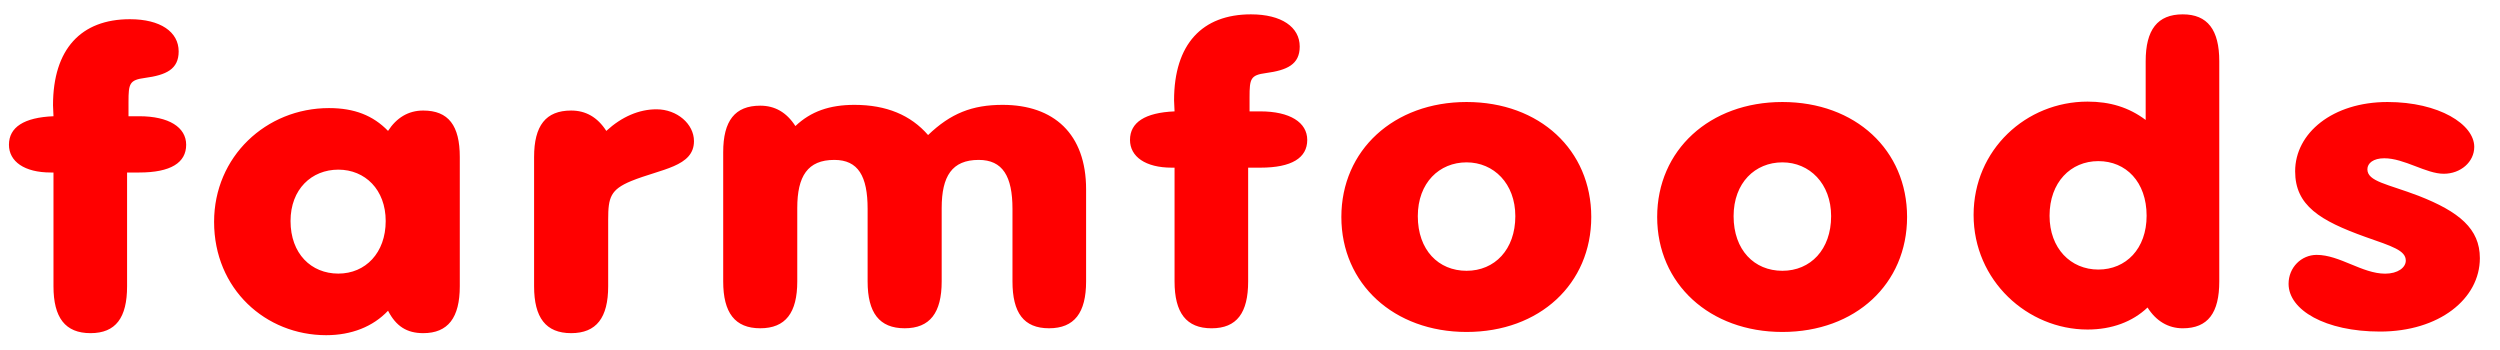 <svg width="107" height="15" viewBox="0 0 107 15" fill="none" xmlns="http://www.w3.org/2000/svg">
<path d="M5.961 4.975C7.225 4.975 7.968 5.446 7.968 6.196C7.968 6.964 7.306 7.383 5.961 7.383H5.439V12.252C5.439 13.596 4.958 14.259 3.874 14.259C2.791 14.259 2.289 13.596 2.289 12.252V7.383H2.169C1.045 7.383 0.383 6.912 0.383 6.196C0.383 5.446 1.025 5.027 2.289 4.975C2.289 4.818 2.269 4.661 2.269 4.504C2.269 2.096 3.473 0.822 5.56 0.822C6.865 0.822 7.647 1.363 7.647 2.201C7.647 2.968 7.105 3.213 6.203 3.335C5.54 3.422 5.5 3.579 5.5 4.364V4.975M13.96 14.346C11.371 14.346 9.163 12.374 9.163 9.495C9.163 6.702 11.391 4.626 14.079 4.626C15.163 4.626 15.966 4.94 16.608 5.603C16.969 5.045 17.471 4.731 18.113 4.731C19.197 4.731 19.679 5.376 19.679 6.72V12.252C19.679 13.596 19.177 14.259 18.113 14.259C17.411 14.259 16.949 13.961 16.608 13.299C15.966 13.98 15.043 14.346 13.96 14.346ZM14.481 11.71C15.645 11.71 16.508 10.821 16.508 9.46C16.508 8.116 15.625 7.261 14.481 7.261C13.337 7.261 12.435 8.098 12.435 9.46C12.435 10.856 13.317 11.71 14.481 11.71M22.859 6.72C22.859 5.376 23.361 4.731 24.445 4.731C25.066 4.731 25.569 5.01 25.95 5.603C26.612 4.993 27.355 4.678 28.097 4.678C28.98 4.678 29.702 5.307 29.702 6.04C29.702 7.139 28.297 7.226 27.013 7.749C26.131 8.116 26.03 8.448 26.03 9.39V12.252C26.03 13.596 25.528 14.259 24.445 14.259C23.361 14.259 22.859 13.596 22.859 12.252M30.953 6.513C30.953 5.169 31.455 4.523 32.538 4.523C33.16 4.523 33.661 4.802 34.043 5.395C34.706 4.767 35.508 4.488 36.571 4.488C37.936 4.488 38.979 4.924 39.722 5.78C40.685 4.854 41.608 4.488 42.912 4.488C45.1 4.488 46.485 5.727 46.485 8.101V12.044C46.485 13.387 45.983 14.05 44.899 14.05C43.815 14.05 43.334 13.387 43.334 12.044V8.938C43.334 7.542 42.912 6.844 41.889 6.844C40.745 6.844 40.304 7.542 40.304 8.903V12.044C40.304 13.387 39.802 14.05 38.719 14.05C37.635 14.05 37.134 13.387 37.134 12.044V8.938C37.134 7.542 36.732 6.844 35.709 6.844C34.565 6.844 34.123 7.542 34.123 8.903V12.044C34.123 13.387 33.622 14.05 32.538 14.05C31.455 14.05 30.953 13.387 30.953 12.044M53.943 4.767C55.207 4.767 55.95 5.239 55.95 5.989C55.95 6.757 55.287 7.176 53.943 7.176H53.421V12.044C53.421 13.387 52.939 14.051 51.856 14.051C50.772 14.051 50.271 13.387 50.271 12.044V7.176H50.15C49.026 7.176 48.364 6.704 48.364 5.989C48.364 5.239 49.006 4.82 50.271 4.767C50.271 4.61 50.25 4.453 50.25 4.296C50.25 1.888 51.454 0.614 53.541 0.614C54.846 0.614 55.628 1.155 55.628 1.993C55.628 2.761 55.086 3.004 54.183 3.127C53.521 3.214 53.481 3.372 53.481 4.157V4.767M62.769 11.59C63.973 11.59 64.856 10.683 64.856 9.252C64.856 7.856 63.933 6.949 62.769 6.949C61.605 6.949 60.682 7.821 60.682 9.252C60.682 10.701 61.565 11.59 62.769 11.59ZM62.769 4.366C65.899 4.366 68.106 6.425 68.106 9.287C68.106 12.148 65.899 14.208 62.769 14.208C59.659 14.208 57.41 12.148 57.41 9.287C57.41 6.425 59.659 4.366 62.769 4.366ZM76.285 11.59C77.49 11.59 78.372 10.683 78.372 9.252C78.372 7.856 77.449 6.949 76.285 6.949C75.121 6.949 74.198 7.821 74.198 9.252C74.198 10.701 75.082 11.59 76.285 11.59ZM76.285 4.366C79.416 4.366 81.623 6.425 81.623 9.287C81.623 12.148 79.416 14.208 76.285 14.208C73.175 14.208 70.927 12.148 70.927 9.287C70.927 6.425 73.175 4.366 76.285 4.366ZM89.809 11.537C90.992 11.537 91.875 10.648 91.875 9.234C91.875 7.786 90.992 6.896 89.809 6.896C88.624 6.896 87.721 7.804 87.721 9.234C87.721 10.63 88.624 11.537 89.809 11.537ZM89.347 14.104C86.778 14.104 84.47 12.009 84.47 9.2C84.47 6.407 86.719 4.349 89.347 4.349C90.31 4.349 91.113 4.593 91.835 5.134V2.621C91.835 1.277 92.337 0.614 93.421 0.614C94.484 0.614 94.985 1.277 94.985 2.621V12.044C94.985 13.387 94.504 14.051 93.421 14.051C92.799 14.051 92.276 13.736 91.915 13.161C91.273 13.771 90.389 14.104 89.347 14.104M97.951 12.148C97.951 11.451 98.493 10.909 99.155 10.909C100.139 10.909 101.102 11.713 102.085 11.713C102.627 11.713 102.968 11.451 102.968 11.154C102.968 10.718 102.387 10.543 101.243 10.142C99.296 9.444 98.232 8.798 98.232 7.332C98.232 5.692 99.838 4.366 102.185 4.366C104.393 4.366 105.898 5.325 105.898 6.286C105.898 6.931 105.316 7.437 104.593 7.437C103.831 7.437 102.908 6.774 102.045 6.774C101.584 6.774 101.324 6.983 101.324 7.245C101.324 7.769 102.186 7.874 103.51 8.379C105.256 9.061 106.138 9.793 106.138 11.049C106.138 12.794 104.393 14.191 101.865 14.191C99.517 14.191 97.951 13.266 97.951 12.148Z" fill="#FF0000"/>
</svg>
